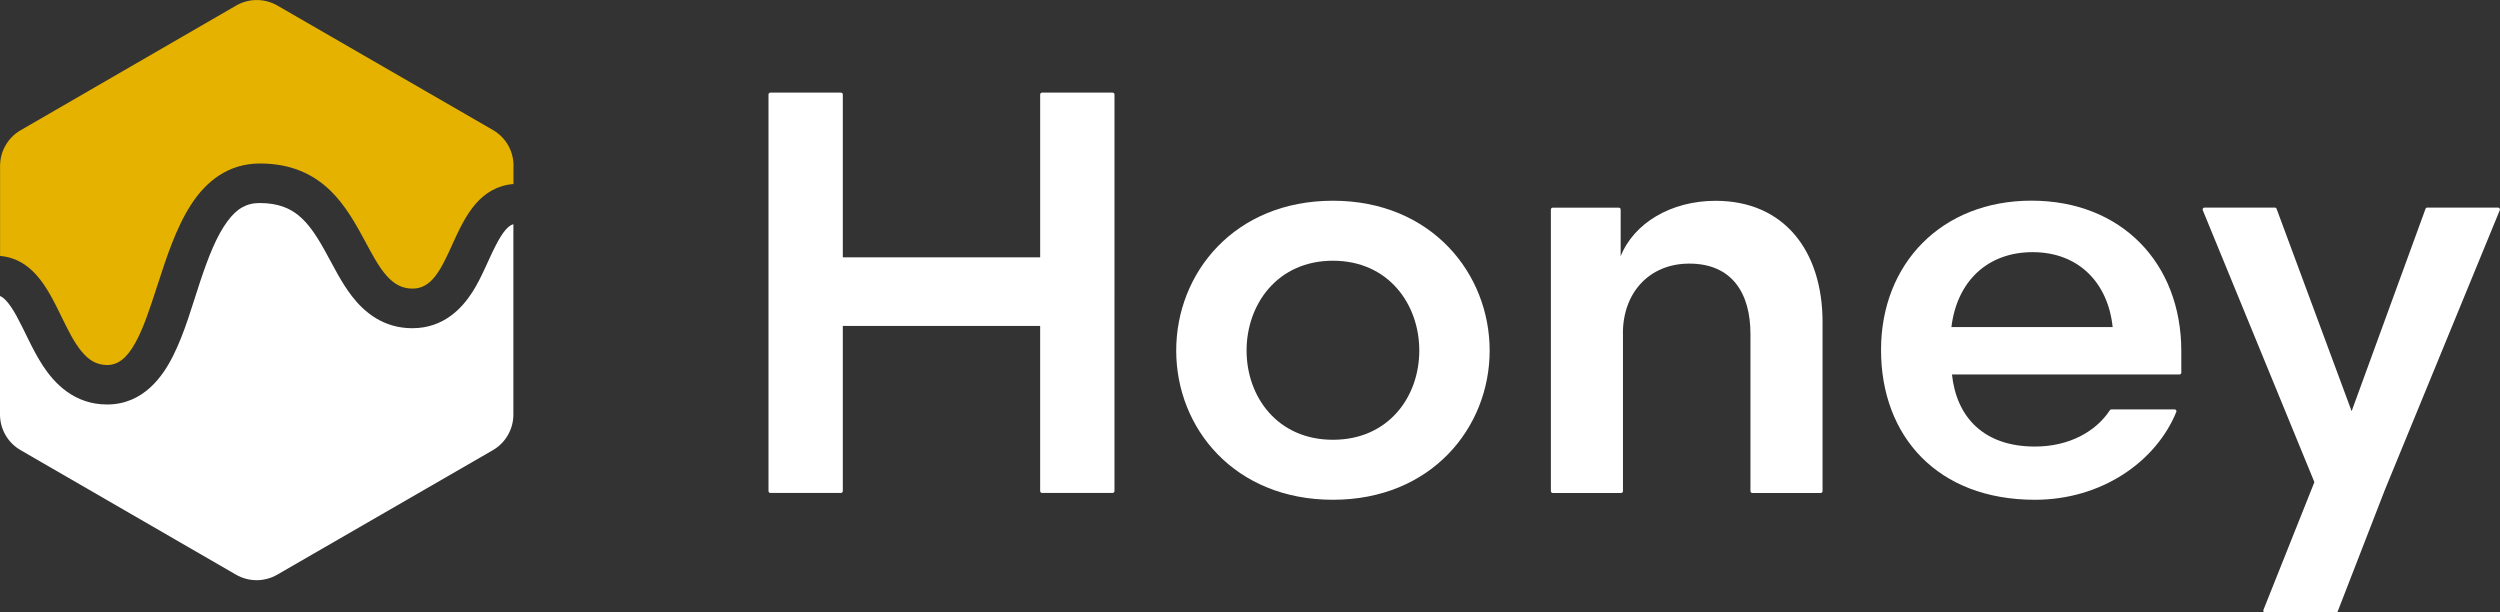 <?xml version="1.0" encoding="UTF-8"?><svg id="Layer_2" xmlns="http://www.w3.org/2000/svg" viewBox="0 0 347.11 85.04"><rect x="0" y="0" width="347.11" height="85.04" fill="#333333" stroke="none"/><defs><style>.cls-1{fill:#fff;}.cls-2{fill:#e5b200;}</style></defs><g id="Layer_1-2"><g><path class="cls-1" d="M106.7,68.18c0,.14,.12,.26,.26,.26h9.8c.14,0,.26-.12,.26-.26v-22.93h27.4v22.93c0,.14,.12,.26,.26,.26h9.8c.14,0,.26-.12,.26-.26V13.12c0-.14-.12-.26-.26-.26h-9.8c-.14,0-.26,.12-.26,.26v22.61h-27.4V13.12c0-.14-.12-.26-.26-.26h-9.8c-.14,0-.26,.12-.26,.26v55.06Z"/><path class="cls-1" d="M185.07,69.39c13.66,0,21.76-10.01,21.76-20.72s-8.1-20.8-21.76-20.8-21.76,10.01-21.76,20.8,8.1,20.72,21.76,20.72Zm0-33.19c7.7,0,11.99,6.03,11.99,12.47s-4.29,12.39-11.99,12.39-11.99-5.96-11.99-12.39,4.29-12.47,11.99-12.47Z"/><path class="cls-1" d="M225.33,46.29c0-5.72,3.73-9.69,9.21-9.69,5.96,0,8.5,4.13,8.5,9.77v21.82c0,.14,.12,.26,.26,.26h9.49c.14,0,.26-.12,.26-.26v-23.48c0-9.85-5.32-16.83-14.85-16.83-6.19,0-11.35,3.1-13.18,7.7v-6.49c0-.14-.12-.26-.26-.26h-9.17c-.14,0-.26,.12-.26,.26v39.1c0,.14,.12,.26,.26,.26h9.49c.14,0,.26-.12,.26-.26v-21.89Z"/><path class="cls-1" d="M302.6,52c.14,0,.26-.12,.26-.26v-3c0-12.23-8.34-20.88-20.8-20.88s-20.89,8.73-20.89,20.73,7.86,20.8,21.36,20.8c9.29,0,16.82-5.3,19.64-12.2,.07-.17-.06-.35-.24-.35h-8.77c-.09,0-.17,.05-.22,.12-1.93,2.95-5.63,5.04-10.41,5.04-7.07,0-10.88-4.05-11.51-10.01h31.58Zm-20.39-16.99c6.43,0,10.48,4.29,11.12,10.4h-22.39c.79-6.43,5.08-10.4,11.28-10.4Z"/><path class="cls-1" d="M326.51,57.09l-10.42-28.1c-.04-.1-.14-.17-.25-.17h-9.76c-.18,0-.31,.19-.24,.36l15.5,37.76-7.08,17.75c-.07,.17,.06,.36,.24,.36h9.84c.11,0,.2-.07,.24-.17l6.53-16.83,15.97-38.87c.07-.17-.06-.36-.24-.36h-9.83c-.11,0-.21,.07-.24,.17l-10.26,28.1Z"/><path class="cls-1" d="M71.06,31.21c.06-.03,.13-.06,.22-.08v26.43c0,2.04-1.09,3.93-2.86,4.95l-29.93,17.28c-1.77,1.02-3.95,1.02-5.72,0L2.86,62.5c-1.77-1.02-2.86-2.91-2.86-4.95v-16.45c.46,.18,1.19,.77,2.29,2.76,.58,1.06,1.1,2.15,1.63,3.23,.57,1.16,1.25,2.49,2.05,3.71,1.61,2.45,4.35,5.36,8.9,5.36,5.08,0,7.79-3.97,9.21-6.85,1.61-3.25,2.56-6.76,3.7-10.18,1.17-3.51,2.31-6.39,3.78-8.38,.68-.92,1.34-1.55,2.05-1.95,.7-.4,1.48-.61,2.44-.61,2.6,0,4.2,.75,5.39,1.71,1.32,1.08,2.39,2.63,3.55,4.7,1.24,2.2,2.32,4.51,3.87,6.52,1.74,2.25,4.38,4.45,8.39,4.45,4.34,0,6.9-2.75,8.38-5.08,1.29-2.04,2.12-4.31,3.22-6.45,.98-1.9,1.67-2.58,2.21-2.83Z"/><path class="cls-2" d="M71.29,23v2.55c-2.27,.19-3.94,1.26-5.23,2.73-1.41,1.61-2.38,3.74-3.25,5.64l-.03,.08c-.8,1.75-1.51,3.29-2.4,4.41-.86,1.07-1.81,1.66-3.11,1.66-1.46,0-2.55-.63-3.56-1.75-1.05-1.17-1.93-2.79-2.94-4.67l-.03-.06c-1.28-2.37-2.75-5.1-4.96-7.21-2.29-2.18-5.33-3.68-9.69-3.68s-7.46,2.44-9.58,5.74c-2.08,3.22-3.43,7.39-4.65,11.17l-.03,.08c-1.01,3.12-1.92,5.93-3.08,7.98-1.15,2.05-2.36,3.01-3.86,3.01s-2.56-.68-3.56-1.88c-1.04-1.25-1.87-2.94-2.79-4.82l-.04-.08c-.95-1.95-2-4.1-3.43-5.7-1.28-1.44-2.91-2.49-5.06-2.66v-12.51c0-2.04,1.09-3.93,2.86-4.95L32.79,.77c1.77-1.02,3.95-1.02,5.72,0l29.93,17.28c1.77,1.02,2.86,2.91,2.86,4.95Z"/></g></g></svg>